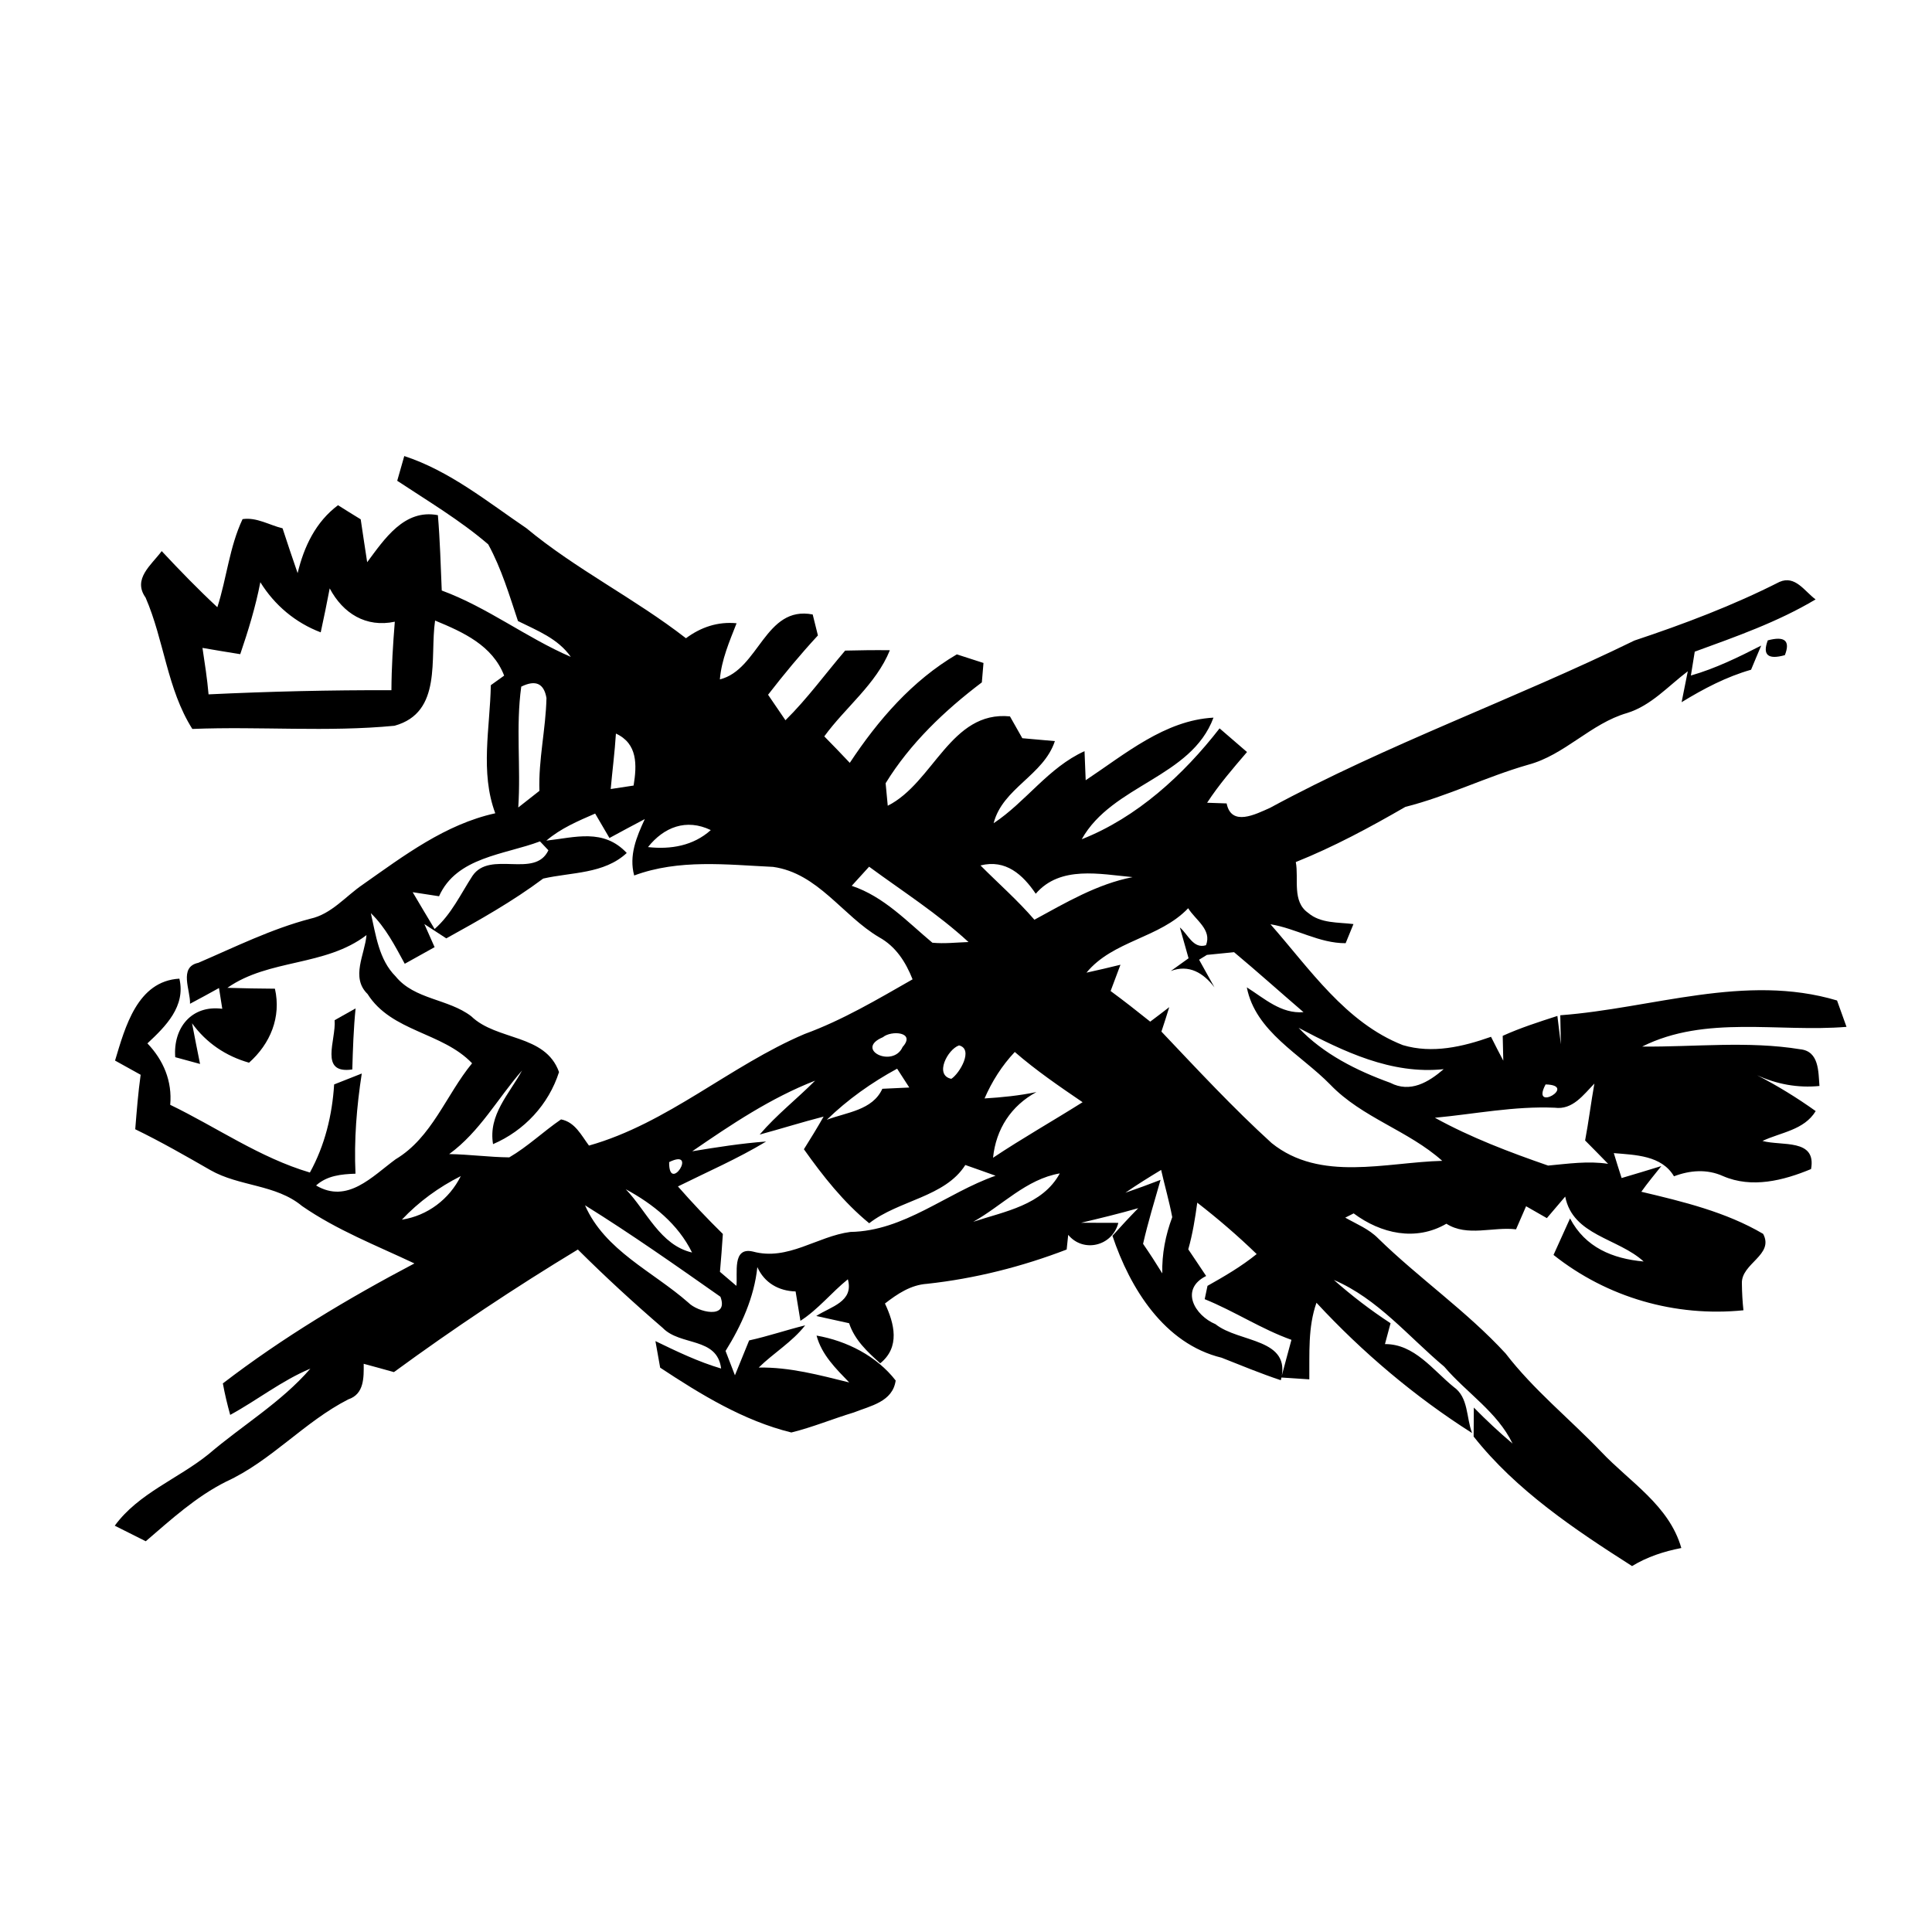 <?xml version="1.0" encoding="UTF-8" ?>
<!DOCTYPE svg PUBLIC "-//W3C//DTD SVG 1.1//EN" "http://www.w3.org/Graphics/SVG/1.1/DTD/svg11.dtd">
<svg width="200pt" height="200pt" viewBox="0 0 200 200" version="1.1" xmlns="http://www.w3.org/2000/svg">
<g id="#000000ff">
<path fill="#000000" opacity="1.00" d=" M 41.85 47.21 C 46.55 48.75 50.44 51.93 54.48 54.67 C 59.65 58.96 65.71 61.95 71.01 66.07 C 72.56 64.92 74.31 64.33 76.25 64.52 C 75.51 66.41 74.69 68.29 74.52 70.33 C 78.57 69.33 79.19 62.65 84.13 63.61 C 84.26 64.16 84.53 65.24 84.67 65.78 C 82.85 67.75 81.15 69.80 79.51 71.92 C 79.96 72.58 80.86 73.90 81.31 74.56 C 83.57 72.33 85.43 69.76 87.49 67.35 C 89.03 67.31 90.57 67.29 92.12 67.31 C 90.69 70.84 87.52 73.21 85.33 76.23 C 86.22 77.13 87.10 78.05 87.97 78.97 C 90.89 74.55 94.43 70.45 99.05 67.74 C 99.74 67.96 101.12 68.40 101.81 68.63 C 101.76 69.13 101.68 70.14 101.64 70.64 C 97.79 73.55 94.21 76.96 91.68 81.08 C 91.74 81.66 91.84 82.83 91.90 83.41 C 96.64 81.03 98.41 73.55 104.55 74.16 C 104.87 74.72 105.51 75.86 105.83 76.42 C 106.67 76.49 108.36 76.64 109.20 76.72 C 108.03 80.27 103.79 81.58 102.86 85.22 C 106.20 83.01 108.52 79.46 112.27 77.76 C 112.30 78.51 112.36 80.01 112.39 80.77 C 116.46 78.07 120.58 74.56 125.62 74.29 C 123.31 80.51 115.14 81.22 111.98 86.88 C 117.69 84.63 122.51 80.22 126.25 75.40 C 127.19 76.22 128.14 77.04 129.09 77.85 C 127.64 79.54 126.18 81.23 124.96 83.10 C 125.63 83.13 126.31 83.15 126.98 83.17 C 127.47 85.60 129.98 84.29 131.47 83.63 C 143.65 77.03 156.76 72.38 169.19 66.31 C 174.32 64.60 179.38 62.69 184.21 60.24 C 185.85 59.52 186.81 61.22 187.95 62.05 C 184.03 64.39 179.71 65.90 175.44 67.46 C 175.34 68.07 175.14 69.31 175.04 69.93 C 177.59 69.20 179.97 68.03 182.32 66.83 C 182.05 67.45 181.53 68.71 181.27 69.33 C 178.71 70.06 176.35 71.30 174.08 72.69 C 174.24 71.89 174.56 70.29 174.72 69.49 C 172.69 71.02 170.93 73.04 168.44 73.81 C 164.66 74.90 161.99 78.16 158.18 79.17 C 153.86 80.41 149.83 82.43 145.48 83.53 C 141.81 85.65 138.08 87.66 134.14 89.24 C 134.47 90.98 133.72 93.31 135.42 94.50 C 136.72 95.61 138.52 95.46 140.11 95.66 C 139.91 96.15 139.50 97.14 139.30 97.64 C 136.55 97.65 134.18 96.11 131.52 95.68 C 135.58 100.29 139.29 105.86 145.22 108.19 C 148.28 109.10 151.43 108.36 154.35 107.33 C 154.76 108.16 155.19 108.98 155.62 109.80 C 155.60 109.16 155.57 107.88 155.56 107.23 C 157.39 106.40 159.30 105.79 161.22 105.17 C 161.31 105.91 161.49 107.38 161.58 108.11 C 161.56 107.36 161.53 105.85 161.52 105.10 C 171.04 104.39 180.67 100.73 190.17 103.57 C 190.42 104.25 190.90 105.62 191.15 106.30 C 184.13 106.88 176.54 105.06 170.00 108.34 C 175.45 108.39 180.97 107.74 186.36 108.62 C 188.32 108.82 188.23 110.94 188.35 112.42 C 186.11 112.64 183.94 112.24 181.90 111.31 C 184.01 112.40 186.03 113.64 187.96 115.02 C 186.76 116.99 184.37 117.21 182.45 118.11 C 184.43 118.66 188.06 117.83 187.48 121.02 C 184.62 122.21 181.35 123.04 178.37 121.75 C 176.71 121.00 174.95 121.14 173.29 121.77 C 172.01 119.60 169.28 119.56 167.06 119.37 C 167.32 120.23 167.59 121.09 167.87 121.95 C 169.24 121.55 170.61 121.13 171.98 120.71 C 171.28 121.59 170.56 122.45 169.91 123.37 C 174.22 124.39 178.69 125.47 182.52 127.73 C 183.69 129.93 180.22 130.78 180.32 132.88 C 180.33 133.80 180.38 134.72 180.48 135.64 C 173.42 136.35 166.37 134.32 160.82 129.91 C 161.25 128.96 162.10 127.08 162.53 126.13 C 164.11 129.14 166.94 130.30 170.15 130.59 C 167.50 128.16 162.82 127.91 162.03 123.87 C 161.39 124.61 160.76 125.35 160.13 126.10 C 159.59 125.79 158.51 125.18 157.98 124.87 C 157.72 125.47 157.20 126.66 156.94 127.26 C 154.54 126.97 151.89 128.06 149.73 126.68 C 146.55 128.53 142.95 127.71 140.13 125.61 C 139.91 125.72 139.47 125.94 139.26 126.05 C 140.42 126.71 141.71 127.22 142.67 128.20 C 146.91 132.34 151.84 135.74 155.86 140.11 C 158.75 143.87 162.47 146.86 165.74 150.27 C 168.71 153.42 172.79 155.83 174.05 160.25 C 172.25 160.60 170.52 161.16 168.95 162.12 C 163.02 158.34 156.94 154.27 152.55 148.71 C 152.55 147.96 152.56 146.46 152.57 145.71 C 153.85 147.01 155.18 148.26 156.58 149.44 C 155.01 146.17 151.81 144.18 149.51 141.48 C 145.81 138.38 142.61 134.43 138.08 132.50 C 139.93 134.13 141.88 135.63 143.95 136.98 C 143.76 137.70 143.56 138.42 143.37 139.14 C 146.42 139.12 148.33 141.83 150.49 143.58 C 152.04 144.67 151.77 146.75 152.39 148.35 C 146.47 144.59 141.04 140.00 136.28 134.86 C 135.38 137.41 135.57 140.13 135.54 142.79 C 134.57 142.72 133.60 142.66 132.64 142.60 C 132.99 141.30 133.33 140.00 133.69 138.70 C 130.56 137.58 127.78 135.73 124.71 134.49 C 124.78 134.15 124.92 133.46 125.00 133.11 C 126.76 132.12 128.51 131.10 130.09 129.82 C 128.14 127.93 126.08 126.16 123.94 124.50 C 123.72 126.12 123.46 127.74 123.01 129.33 C 123.63 130.24 124.24 131.17 124.86 132.09 C 122.11 133.46 123.66 136.17 125.83 137.08 C 128.27 139.03 133.76 138.49 132.59 142.88 C 130.51 142.19 128.49 141.35 126.46 140.55 C 120.53 139.11 116.98 133.37 115.16 127.93 C 116.03 126.96 116.92 126.00 117.83 125.07 C 115.88 125.63 113.90 126.11 111.92 126.58 C 112.88 126.58 114.80 126.59 115.77 126.59 C 115.15 129.01 112.14 129.72 110.58 127.83 C 110.54 128.21 110.46 128.97 110.42 129.35 C 105.79 131.13 100.92 132.36 95.97 132.90 C 94.28 133.01 92.90 133.94 91.61 134.94 C 92.59 137.02 93.20 139.45 91.12 141.13 C 89.79 139.94 88.47 138.71 87.90 136.98 C 87.05 136.79 85.35 136.42 84.50 136.23 C 86.01 135.25 88.41 134.76 87.77 132.43 C 86.07 133.80 84.71 135.54 82.86 136.73 C 82.74 135.97 82.49 134.45 82.36 133.69 C 80.61 133.64 79.13 132.80 78.40 131.17 C 78.08 134.28 76.75 137.22 75.11 139.85 C 75.35 140.48 75.84 141.74 76.08 142.37 C 76.58 141.17 77.05 139.96 77.55 138.76 C 79.51 138.33 81.40 137.68 83.35 137.20 C 82.01 138.92 80.09 140.05 78.54 141.57 C 81.74 141.51 84.83 142.35 87.91 143.11 C 86.53 141.68 85.06 140.25 84.53 138.26 C 87.66 138.80 90.77 140.39 92.72 142.91 C 92.41 145.12 90.11 145.53 88.38 146.22 C 86.22 146.87 84.12 147.75 81.92 148.29 C 76.99 147.08 72.55 144.36 68.34 141.58 C 68.22 140.89 67.97 139.51 67.85 138.83 C 70.06 139.90 72.28 140.97 74.65 141.67 C 74.24 138.38 70.43 139.36 68.60 137.46 C 65.58 134.86 62.64 132.16 59.82 129.35 C 53.29 133.30 46.94 137.53 40.78 142.04 C 39.74 141.75 38.70 141.46 37.65 141.18 C 37.66 142.59 37.71 144.31 36.06 144.86 C 31.49 147.19 28.08 151.24 23.40 153.38 C 20.29 154.94 17.71 157.30 15.09 159.55 C 14.29 159.15 12.68 158.34 11.88 157.94 C 14.33 154.58 18.43 153.09 21.60 150.53 C 25.08 147.55 29.10 145.18 32.13 141.68 C 29.16 142.92 26.64 144.94 23.83 146.47 C 23.53 145.39 23.27 144.31 23.07 143.21 C 29.26 138.46 35.99 134.43 42.90 130.79 C 38.96 128.93 34.87 127.34 31.27 124.85 C 28.56 122.59 24.77 122.84 21.78 121.13 C 19.22 119.66 16.66 118.19 14.00 116.90 C 14.15 115.02 14.30 113.13 14.56 111.26 C 13.90 110.90 12.57 110.16 11.91 109.79 C 12.95 106.34 14.21 101.56 18.57 101.31 C 19.24 104.17 17.16 106.24 15.26 108.01 C 16.93 109.76 17.84 111.93 17.62 114.37 C 22.44 116.70 26.88 119.84 32.08 121.38 C 33.63 118.57 34.39 115.44 34.59 112.26 C 35.31 111.97 36.74 111.41 37.45 111.13 C 36.92 114.56 36.64 118.02 36.80 121.50 C 35.34 121.55 33.86 121.69 32.72 122.72 C 35.97 124.64 38.51 121.80 40.95 120.01 C 44.73 117.75 46.17 113.35 48.87 110.07 C 45.79 106.84 40.53 106.82 38.05 102.90 C 36.28 101.18 37.77 98.81 37.94 96.80 C 33.67 100.07 27.84 99.24 23.54 102.26 C 25.18 102.31 26.82 102.34 28.46 102.35 C 29.13 105.30 27.98 108.05 25.78 110.01 C 23.38 109.33 21.35 107.96 19.88 105.93 C 20.14 107.33 20.43 108.73 20.71 110.14 C 20.06 109.96 18.78 109.62 18.14 109.44 C 17.91 106.43 19.81 104.01 23.01 104.43 C 22.93 103.89 22.76 102.82 22.67 102.28 C 21.67 102.83 20.68 103.38 19.67 103.91 C 19.74 102.55 18.46 100.11 20.53 99.67 C 24.34 98.03 28.08 96.17 32.11 95.11 C 34.32 94.63 35.77 92.78 37.57 91.56 C 41.81 88.58 46.09 85.33 51.27 84.19 C 49.68 79.93 50.73 75.33 50.81 70.93 C 51.16 70.68 51.84 70.19 52.19 69.94 C 50.98 66.81 47.95 65.44 45.04 64.24 C 44.47 68.13 45.83 73.75 40.84 75.13 C 33.91 75.80 26.88 75.18 19.91 75.46 C 17.29 71.32 17.00 66.31 15.07 61.86 C 13.70 59.93 15.67 58.49 16.74 57.05 C 18.60 59.04 20.50 61.00 22.50 62.86 C 23.47 59.85 23.75 56.62 25.11 53.74 C 26.56 53.52 27.88 54.36 29.25 54.69 C 29.76 56.24 30.27 57.79 30.81 59.33 C 31.47 56.58 32.68 54.03 34.99 52.30 C 35.77 52.79 36.55 53.28 37.34 53.76 C 37.57 55.24 37.77 56.72 38.01 58.20 C 39.79 55.81 41.85 52.66 45.33 53.33 C 45.55 55.93 45.62 58.53 45.73 61.13 C 50.46 62.87 54.48 66.01 59.09 68.00 C 57.76 66.10 55.61 65.28 53.62 64.29 C 52.72 61.59 51.91 58.86 50.54 56.35 C 47.64 53.86 44.31 51.88 41.12 49.77 C 41.30 49.13 41.67 47.85 41.85 47.21 M 24.87 67.72 C 23.56 67.52 22.26 67.29 20.96 67.07 C 21.20 68.67 21.45 70.27 21.59 71.88 C 27.90 71.58 34.21 71.43 40.52 71.45 C 40.53 69.08 40.68 66.72 40.87 64.36 C 37.88 64.99 35.51 63.50 34.13 60.91 C 33.84 62.43 33.53 63.95 33.20 65.46 C 30.59 64.47 28.42 62.65 26.95 60.27 C 26.46 62.81 25.70 65.28 24.87 67.72 M 53.96 71.08 C 53.38 75.23 53.93 79.43 53.65 83.59 C 54.38 83.02 55.11 82.45 55.84 81.87 C 55.73 78.64 56.50 75.47 56.57 72.26 C 56.31 70.74 55.44 70.35 53.96 71.08 M 63.76 75.94 C 63.64 77.86 63.39 79.77 63.22 81.68 C 63.81 81.59 65.00 81.41 65.59 81.32 C 65.94 79.18 66.01 76.97 63.76 75.94 M 56.56 87.02 C 59.51 86.70 62.46 85.72 64.88 88.30 C 62.52 90.49 59.16 90.28 56.23 90.95 C 53.07 93.31 49.64 95.24 46.20 97.14 C 45.63 96.77 44.50 96.03 43.93 95.66 C 44.20 96.26 44.73 97.45 44.99 98.05 C 43.96 98.62 42.93 99.20 41.90 99.77 C 40.89 97.92 39.92 96.01 38.39 94.53 C 38.91 96.80 39.22 99.34 40.95 101.07 C 42.91 103.49 46.40 103.38 48.78 105.20 C 51.42 107.76 56.45 107.01 57.87 110.98 C 56.80 114.33 54.28 117.05 51.04 118.44 C 50.53 115.39 52.71 113.27 54.04 110.82 C 51.51 113.71 49.68 117.15 46.50 119.47 C 48.58 119.50 50.64 119.79 52.72 119.81 C 54.64 118.69 56.25 117.13 58.08 115.88 C 59.53 116.16 60.17 117.52 60.97 118.59 C 69.11 116.29 75.57 110.32 83.29 107.04 C 87.23 105.60 90.84 103.45 94.47 101.38 C 93.76 99.59 92.74 97.98 91.00 97.02 C 87.21 94.78 84.67 90.39 80.03 89.74 C 75.21 89.51 70.29 88.91 65.65 90.63 C 65.09 88.56 65.89 86.64 66.75 84.79 C 65.52 85.43 64.31 86.09 63.09 86.75 C 62.72 86.12 61.98 84.85 61.61 84.22 C 59.84 84.99 58.04 85.75 56.56 87.02 M 67.08 87.69 C 69.43 87.95 71.77 87.56 73.58 85.93 C 71.04 84.71 68.73 85.62 67.08 87.69 M 45.45 92.78 C 44.54 92.64 43.63 92.50 42.72 92.36 C 43.47 93.63 44.22 94.90 44.99 96.17 C 46.72 94.66 47.68 92.56 48.91 90.67 C 50.73 87.98 55.37 90.99 56.77 88.02 C 56.55 87.79 56.12 87.33 55.90 87.10 C 52.22 88.49 47.26 88.71 45.45 92.78 M 89.97 89.72 C 89.52 90.22 88.62 91.21 88.17 91.70 C 91.50 92.81 93.90 95.40 96.52 97.59 C 97.76 97.71 99.01 97.56 100.26 97.52 C 97.08 94.59 93.44 92.27 89.97 89.72 M 101.50 89.59 C 103.36 91.46 105.35 93.20 107.08 95.21 C 110.32 93.45 113.58 91.51 117.25 90.80 C 113.88 90.49 109.75 89.57 107.22 92.52 C 105.88 90.54 104.11 88.93 101.50 89.59 M 112.47 100.69 C 113.65 100.43 114.82 100.16 115.99 99.87 C 115.65 100.77 115.31 101.68 114.97 102.59 C 116.36 103.61 117.72 104.68 119.07 105.76 C 119.57 105.39 120.55 104.64 121.04 104.26 C 120.78 105.11 120.51 105.95 120.23 106.79 C 123.95 110.71 127.64 114.69 131.64 118.33 C 136.68 122.39 143.46 120.32 149.30 120.17 C 145.78 117.02 141.01 115.72 137.70 112.27 C 134.64 109.14 129.96 106.80 129.07 102.21 C 130.91 103.37 132.61 104.96 134.94 104.78 C 132.54 102.72 130.18 100.60 127.75 98.57 C 127.05 98.64 125.64 98.78 124.94 98.85 L 124.13 99.35 C 124.53 100.07 125.32 101.50 125.72 102.21 C 124.58 100.72 123.08 99.80 121.20 100.52 C 121.66 100.19 122.58 99.53 123.04 99.20 C 122.82 98.40 122.36 96.80 122.14 96.01 C 122.97 96.69 123.51 98.26 124.84 97.85 C 125.49 96.24 123.74 95.23 123.00 94.02 C 120.04 97.13 115.22 97.35 112.47 100.69 M 97.17 104.37 C 97.83 105.02 97.83 105.02 97.17 104.37 M 134.43 106.40 C 136.99 109.11 140.46 110.84 143.92 112.09 C 145.99 113.17 147.88 112.03 149.45 110.68 C 144.03 111.25 139.08 108.85 134.43 106.40 M 91.40 107.37 C 88.40 108.63 92.45 110.61 93.44 108.38 C 94.84 106.82 92.26 106.64 91.40 107.37 M 99.28 108.22 C 98.10 108.62 96.69 111.31 98.48 111.68 C 99.35 111.12 100.81 108.60 99.28 108.22 M 105.05 108.90 C 103.72 110.31 102.69 111.94 101.92 113.71 C 103.72 113.60 105.52 113.42 107.29 113.05 C 104.67 114.47 103.10 116.88 102.80 119.85 C 105.83 117.83 108.99 116.04 112.07 114.10 C 109.66 112.46 107.25 110.81 105.05 108.90 M 94.19 110.11 C 94.86 110.78 94.86 110.78 94.19 110.11 M 85.59 115.92 C 87.63 115.14 90.32 114.95 91.34 112.71 C 92.04 112.67 93.43 112.61 94.13 112.58 C 93.82 112.09 93.18 111.12 92.87 110.63 C 90.22 112.07 87.75 113.82 85.59 115.92 M 71.66 119.18 C 74.20 118.76 76.74 118.36 79.31 118.17 C 76.38 119.94 73.24 121.30 70.18 122.82 C 71.67 124.52 73.22 126.16 74.83 127.74 C 74.75 129.05 74.64 130.35 74.53 131.66 C 75.10 132.14 75.66 132.63 76.23 133.11 C 76.39 131.85 75.75 129.05 77.94 129.56 C 81.57 130.55 84.58 127.98 88.03 127.53 C 93.61 127.44 97.98 123.49 103.06 121.71 C 102.02 121.33 100.97 120.97 99.93 120.60 C 97.82 123.93 93.03 124.24 89.98 126.63 C 87.32 124.45 85.20 121.76 83.22 118.97 C 83.92 117.86 84.61 116.73 85.26 115.59 C 83.04 116.16 80.85 116.85 78.64 117.45 C 80.38 115.41 82.50 113.76 84.38 111.87 C 79.80 113.65 75.69 116.41 71.66 119.18 M 160.00 112.26 C 158.40 115.24 163.40 112.34 160.00 112.26 M 160.94 114.67 C 156.75 114.49 152.69 115.32 148.54 115.71 C 152.26 117.76 156.25 119.27 160.26 120.66 C 162.33 120.47 164.39 120.16 166.47 120.48 C 165.68 119.66 164.88 118.86 164.09 118.06 C 164.46 116.10 164.70 114.13 165.05 112.17 C 163.91 113.34 162.80 114.92 160.94 114.67 M 108.22 119.24 C 108.83 119.85 108.83 119.85 108.22 119.24 M 69.27 120.30 C 69.22 123.67 72.33 118.80 69.27 120.30 M 116.50 123.47 C 117.72 123.05 118.93 122.61 120.14 122.14 C 119.51 124.34 118.84 126.53 118.33 128.76 C 119.02 129.76 119.68 130.78 120.32 131.82 C 120.27 129.82 120.65 127.87 121.35 126.00 C 121.04 124.36 120.57 122.75 120.20 121.11 C 118.94 121.87 117.70 122.64 116.50 123.47 M 41.60 126.26 C 44.26 125.85 46.51 124.14 47.70 121.75 C 45.43 122.89 43.35 124.40 41.60 126.26 M 100.75 126.48 C 104.00 125.40 107.91 124.77 109.71 121.47 C 106.22 122.07 103.74 124.81 100.75 126.48 M 64.78 123.11 C 66.95 125.37 68.33 128.89 71.64 129.66 C 70.19 126.71 67.61 124.64 64.78 123.11 M 60.56 124.77 C 62.61 129.46 67.59 131.62 71.25 134.84 C 72.23 135.85 75.47 136.62 74.58 134.24 C 69.98 131.01 65.35 127.75 60.56 124.77 M 46.22 135.27 C 46.84 135.90 46.84 135.90 46.22 135.27 M 157.22 150.22 C 157.86 150.86 157.86 150.86 157.22 150.22 M 158.22 152.20 C 158.85 152.82 158.85 152.82 158.22 152.20 Z" />
<path fill="#000000" opacity="1.00" d=" M 183.00 66.29 C 184.76 65.82 185.35 66.33 184.77 67.82 C 183.02 68.31 182.43 67.80 183.00 66.29 Z" />
<path fill="#000000" opacity="1.00" d=" M 34.64 105.61 C 35.18 105.31 36.27 104.69 36.81 104.39 C 36.60 106.49 36.53 108.60 36.47 110.71 C 32.99 111.21 34.81 107.67 34.64 105.61 Z" />
<path fill="#000000" opacity="1.00" d=" M 21.24 113.22 C 21.90 113.87 21.90 113.87 21.24 113.22 Z" />
</g>
</svg>
